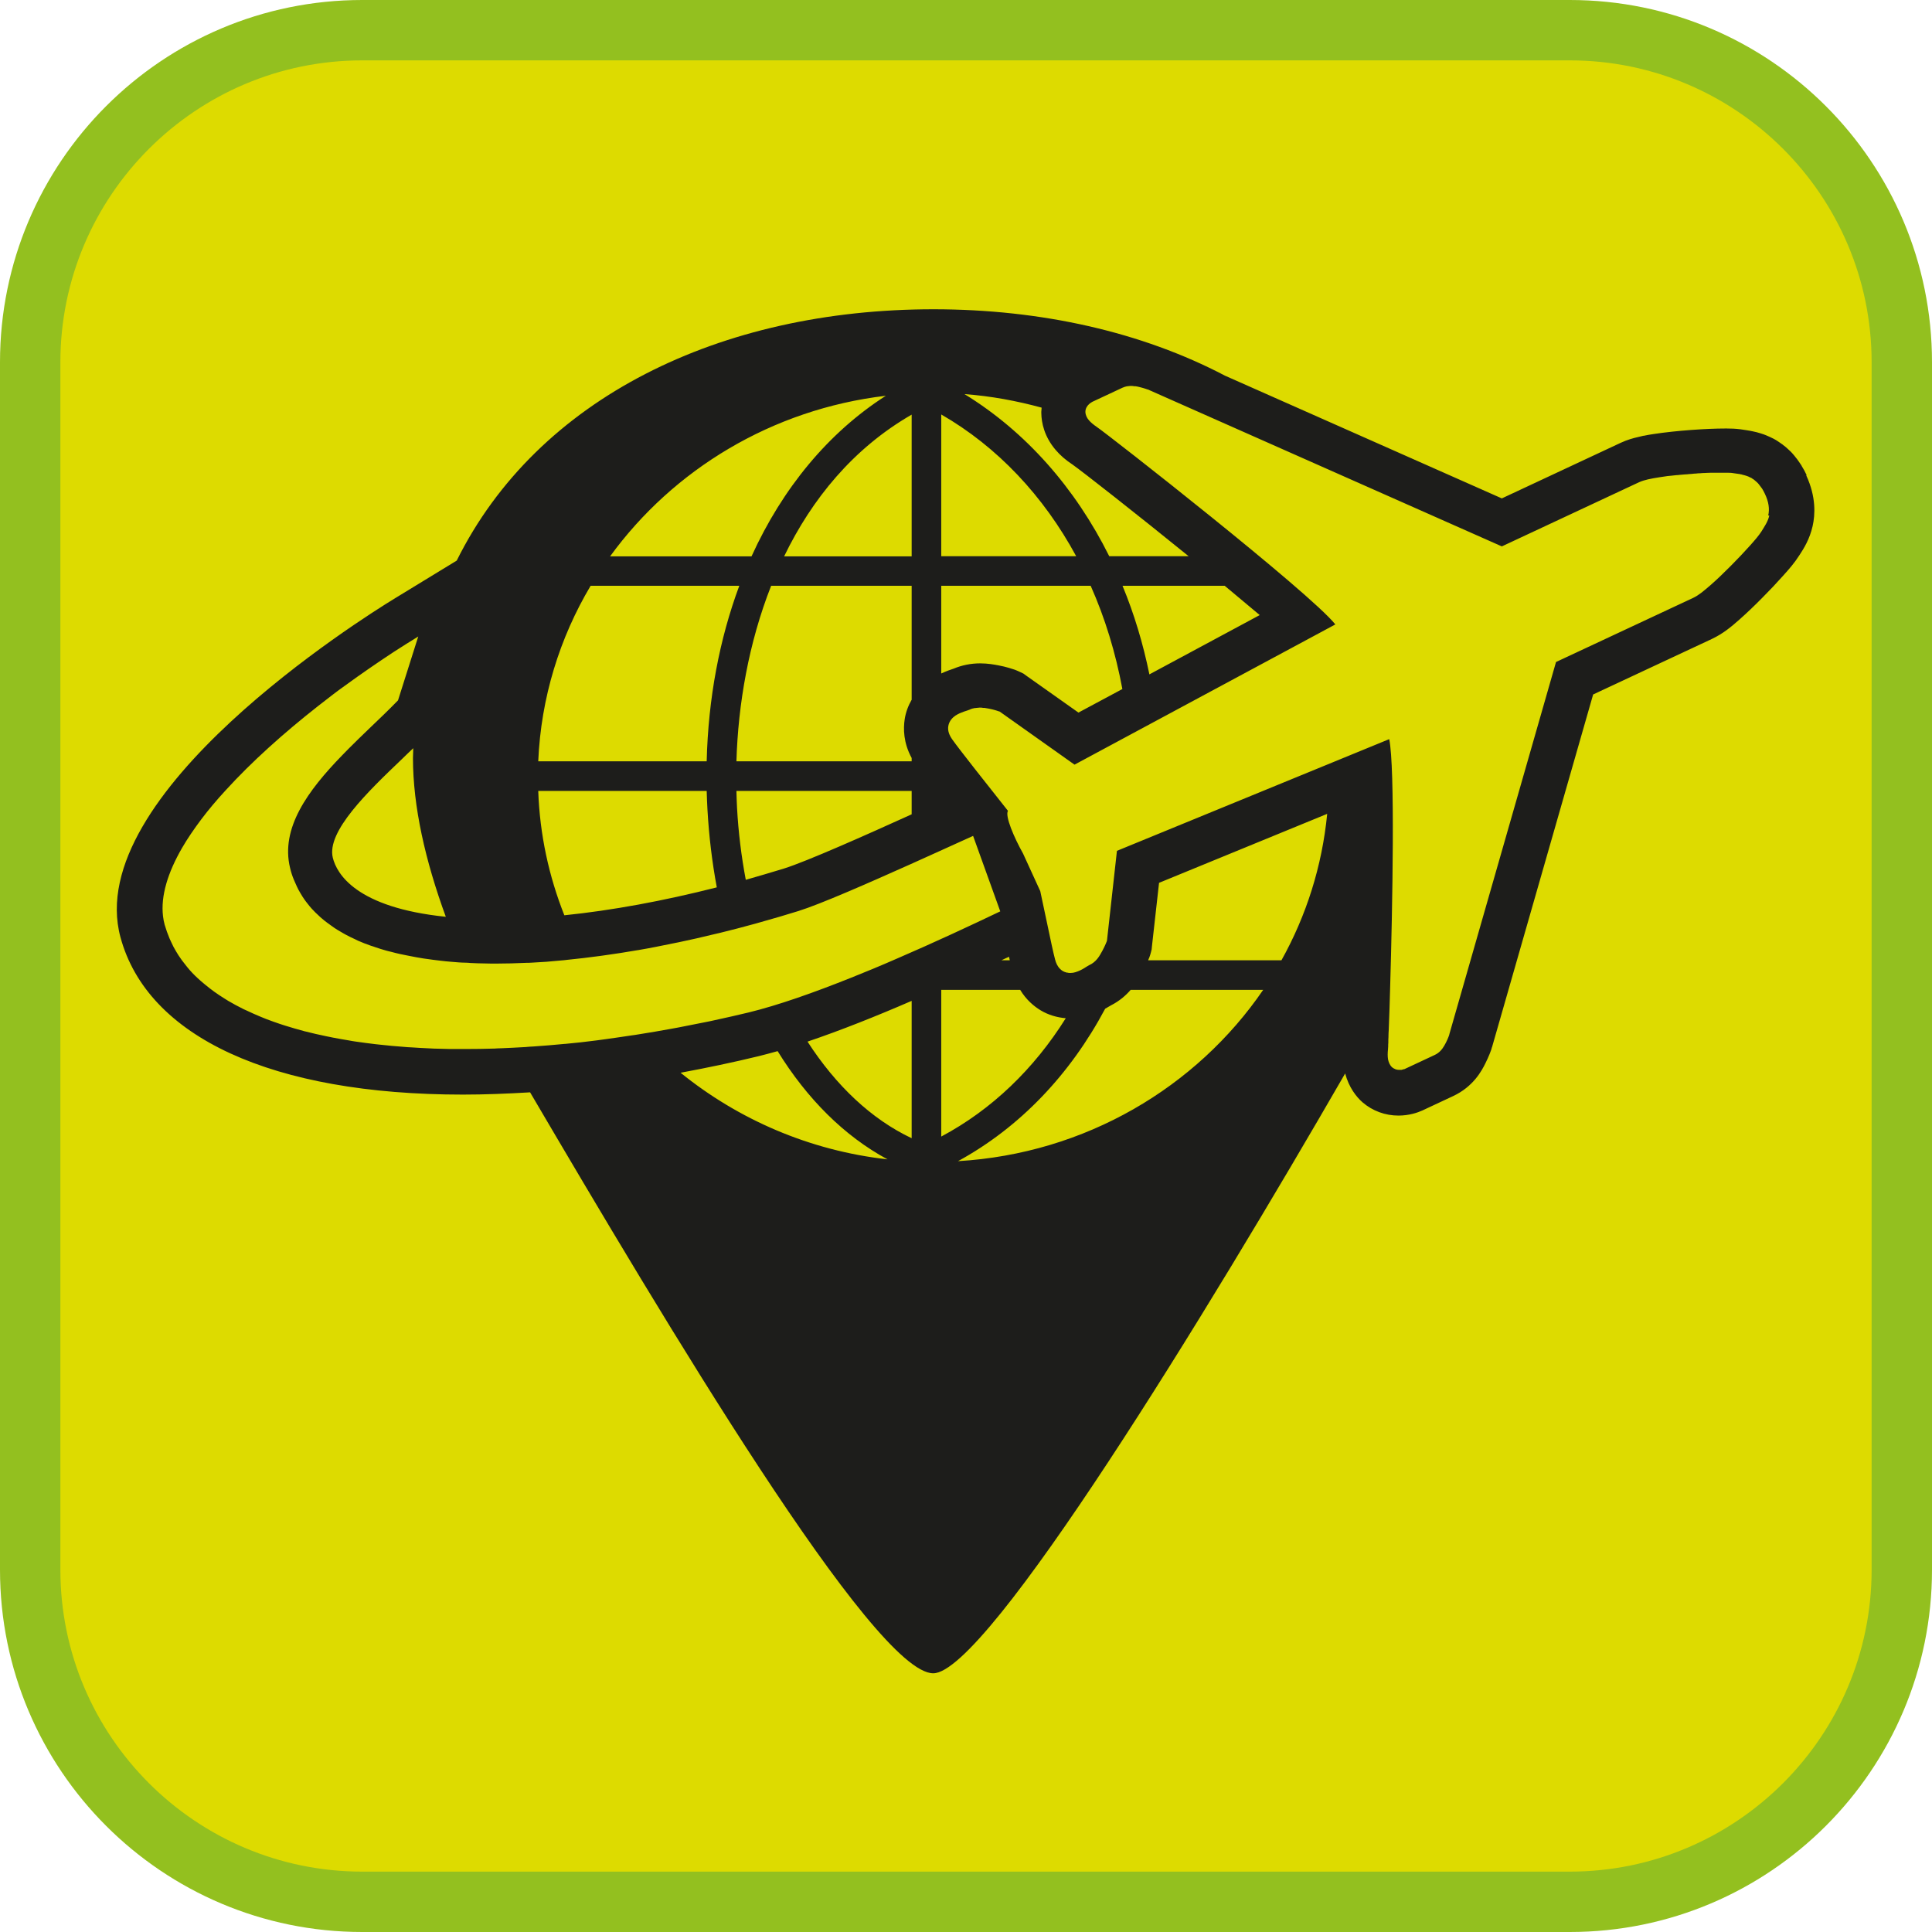 <?xml version="1.0" encoding="UTF-8"?><svg xmlns="http://www.w3.org/2000/svg" viewBox="0 0 128 128"><defs><style>.cls-1{fill:#dddb00;}.cls-2{fill:#1d1d1b;}.cls-3{fill:#93c01f;}</style></defs><g id="cuadrobase"><g><rect class="cls-1" x="2" y="2" width="124" height="124" rx="22" ry="22"/><path class="cls-3" d="M104,4c11.03,0,20,8.97,20,20V104c0,11.03-8.97,20-20,20H24c-11.03,0-20-8.97-20-20V24C4,12.97,12.97,4,24,4H104m0-4H24C10.75,0,0,10.75,0,24V104C0,117.25,10.75,128,24,128H104c13.25,0,24-10.75,24-24V24c0-13.25-10.75-24-24-24h0Z"/></g></g><g id="figura"><path class="cls-2" d="M119.69,31.47c-.09-.2-.2-.4-.32-.59v-.02s-.01,0-.01,0c-.03-.05-.06-.11-.11-.17l-.06-.09c-.09-.13-.16-.23-.24-.32-.02-.03-.05-.06-.07-.09-.08-.1-.2-.24-.37-.39-.11-.11-.24-.22-.39-.33l-.02-.02-.09-.06s-.05-.04-.07-.05c-.08-.06-.18-.12-.27-.18-.05-.03-.1-.06-.18-.1-.1-.05-.18-.09-.23-.11-.08-.04-.16-.07-.25-.11-.1-.04-.23-.09-.37-.13-.18-.06-.35-.1-.55-.14-.07-.01-.11-.02-.15-.03-.08-.01-.16-.03-.24-.04-.13-.02-.26-.04-.4-.06-.32-.04-.61-.05-.88-.05h-.14c-1.15,0-3.2,.13-4.75,.37-.22,.03-.43,.07-.62,.11h-.03l-.33,.08c-.32,.07-.73,.18-1.18,.39l-7.87,3.68-18.34-8.13c-5.51-2.89-12.16-4.4-19.32-4.4-14.11,0-26.23,5.87-31.58,16.65l-4.16,2.54c-2.12,1.3-20.68,12.94-18.12,22.41,1.79,6.63,10.07,10.43,22.69,10.43,1.44,0,2.93-.06,4.45-.15,8.92,15.19,22.79,38.49,26.71,38.49,3.56,0,18.26-24.09,27.29-39.74,.25,.93,.74,1.55,1.15,1.91,.66,.57,1.5,.88,2.38,.88,.7,0,1.26-.19,1.59-.34h0s2.03-.95,2.03-.95c1.35-.63,1.9-1.69,2.13-2.15,.24-.47,.38-.87,.42-.99v-.02s.01-.02,.01-.02v-.02s.02-.04,.02-.04l6.7-23.37,7.87-3.68c.72-.34,1.28-.8,1.83-1.29,.45-.4,.96-.88,1.51-1.44,.48-.48,.96-.99,1.36-1.44,.4-.44,.78-.88,1.07-1.34l.06-.09c.24-.37,.64-.99,.84-1.87,.17-.75,.24-1.94-.42-3.36Zm-50.68-4.46c0,.12-.03,.24-.02,.37,.01,.62,.19,1.54,.95,2.43,.3,.35,.65,.66,1.12,.97,.68,.48,4.2,3.24,7.69,6.07h-5.26c-2.25-4.52-5.53-8.25-9.59-10.74,1.76,.13,3.47,.45,5.12,.9Zm12.13,11.8c.83,.69,1.62,1.35,2.32,1.94l-7.31,3.93c-.42-2.05-1.01-4.01-1.78-5.87h6.76Zm-18.78-11.35c3.72,2.14,6.78,5.4,8.94,9.39h-8.94v-9.39Zm0,11.35h9.9c.95,2.13,1.65,4.43,2.1,6.84l-2.91,1.56-3.45-2.44-.19-.14-.21-.1c-.12-.06-.24-.11-.37-.16-.12-.04-.55-.19-1.09-.29-.27-.05-.69-.13-1.2-.13-.62,0-1.21,.12-1.76,.35-.18,.06-.48,.16-.82,.32v-5.8Zm-1.96,11.42v.21h-11.61c.11-3.77,.81-7.85,2.3-11.63h9.31v7.55c-.23,.4-.39,.83-.46,1.28-.1,.64-.09,1.57,.46,2.58Zm0,2.17v1.55c-2.95,1.34-6.95,3.12-8.45,3.59-.85,.26-1.7,.51-2.54,.75-.29-1.54-.49-3.13-.58-4.78-.02-.37-.03-.74-.04-1.11h11.62Zm-8.45-15.54c1.84-3.8,4.58-7.16,8.45-9.39v9.39h-8.45Zm6.74-10.64c-3.81,2.44-6.85,6.13-8.9,10.64h-9.37c4.18-5.75,10.73-9.75,18.27-10.64Zm-19.56,12.59h9.85c-1.31,3.52-2.06,7.46-2.16,11.63h-11.16c.18-4.22,1.42-8.18,3.47-11.63Zm7.69,13.59c.01,.41,.03,.81,.05,1.22,.1,1.78,.31,3.51,.62,5.17-3.54,.9-6.96,1.53-10.1,1.85-1.02-2.57-1.63-5.34-1.73-8.24h11.16Zm-17.28,8.34c-5.96-.61-7.23-2.86-7.49-3.91-.43-1.74,2.34-4.4,4.57-6.53,.25-.24,.5-.49,.76-.73,0,.22-.02,.43-.02,.65,0,3.2,.81,6.79,2.18,10.53Zm15.56,10.33c1.72-.32,3.45-.68,5.18-1.1,.4-.1,.81-.21,1.24-.33,1.95,3.16,4.42,5.63,7.28,7.17-5.18-.58-9.89-2.65-13.7-5.73Zm15.3,4.34c-2.67-1.26-5.02-3.49-6.9-6.4,2.19-.74,4.57-1.69,6.9-2.7v9.09Zm-1.07-11.86c-.98,.43-1.97,.84-2.95,1.23-2.45,.98-4.82,1.82-6.79,2.3-.75,.18-1.5,.35-2.24,.51-.21,.05-.42,.09-.62,.13-.59,.12-1.19,.24-1.77,.35-.16,.03-.33,.06-.49,.09-.73,.13-1.45,.26-2.17,.37-.16,.03-.32,.05-.47,.07-.58,.09-1.15,.17-1.72,.25-.2,.03-.4,.05-.59,.08-.7,.09-1.39,.17-2.07,.23,0,0-.02,0-.03,0-.69,.07-1.37,.12-2.05,.17-.19,.01-.38,.02-.56,.04-.54,.03-1.07,.06-1.59,.08-.15,0-.3,.01-.45,.02-.65,.02-1.29,.03-1.92,.03-.04,0-.08,0-.12,0-.11,0-.22,0-.34,0-.45,0-.89,0-1.33-.02-.19,0-.38-.01-.56-.02-.43-.02-.85-.04-1.26-.07-.15,0-.3-.02-.45-.03-.55-.04-1.1-.09-1.63-.15-.09-.01-.18-.02-.28-.03-.44-.05-.87-.11-1.29-.17-.16-.02-.32-.05-.48-.08-.36-.06-.72-.12-1.07-.19-.15-.03-.29-.06-.44-.09-.47-.1-.94-.2-1.39-.32,0,0,0,0-.01,0-.45-.12-.89-.25-1.31-.38-.13-.04-.25-.08-.37-.12-.3-.1-.6-.21-.89-.32-.13-.05-.25-.1-.37-.15-.32-.13-.62-.27-.92-.41-.07-.03-.14-.06-.2-.09-.36-.18-.7-.36-1.02-.55-.08-.05-.16-.1-.24-.15-.24-.15-.47-.3-.69-.46-.09-.07-.19-.14-.28-.21-.21-.16-.41-.33-.61-.5-.07-.06-.14-.12-.2-.18-.25-.23-.48-.47-.69-.73-.04-.05-.07-.09-.11-.14-.17-.21-.33-.42-.47-.64-.06-.09-.11-.17-.16-.26-.12-.2-.23-.4-.32-.61-.04-.09-.08-.17-.12-.26-.12-.29-.23-.59-.32-.9-.05-.19-.09-.38-.11-.57-.16-1.35,.32-2.89,1.26-4.52,.36-.62,.79-1.25,1.27-1.89,.48-.64,1.03-1.29,1.62-1.93,1.72-1.89,3.84-3.79,6.12-5.58,.33-.25,.65-.51,.98-.76,.26-.2,.53-.4,.8-.59,1.07-.78,2.16-1.53,3.24-2.24,.54-.35,1.08-.69,1.62-1.02l-1.34,4.23c-.6,.62-1.26,1.25-1.93,1.89-.45,.43-.9,.87-1.34,1.31-.15,.15-.3,.31-.45,.46-2.24,2.31-4.08,4.8-3.43,7.45,.06,.26,.14,.51,.24,.75,.03,.08,.07,.15,.1,.23,.07,.16,.14,.32,.22,.47,.05,.09,.1,.17,.15,.26,.08,.13,.16,.27,.25,.39,.06,.09,.13,.17,.19,.25,.09,.12,.19,.24,.29,.35,.07,.08,.15,.16,.23,.24,.11,.11,.22,.21,.34,.32,.08,.07,.17,.15,.26,.22,.13,.1,.26,.2,.39,.29,.09,.07,.18,.13,.28,.2,.15,.1,.3,.19,.46,.28,.09,.05,.18,.11,.28,.16,.2,.11,.41,.21,.63,.31,.06,.03,.12,.06,.18,.09,.28,.12,.57,.24,.87,.34,.1,.03,.2,.06,.3,.1,.21,.07,.42,.14,.64,.2,.13,.04,.26,.07,.39,.1,.2,.05,.4,.11,.61,.15,.14,.03,.29,.06,.44,.09,.2,.04,.41,.08,.62,.12,.15,.03,.31,.05,.47,.08,.21,.03,.43,.06,.65,.09,.16,.02,.32,.04,.49,.06,.23,.03,.46,.05,.7,.07,.16,.01,.32,.03,.49,.04,.15,.01,.3,.02,.46,.02h0c.11,0,.21,.01,.32,.02,.15,0,.31,.02,.46,.02,.31,.01,.62,.01,.94,.02,.1,0,.2,0,.3,0,.01,0,.02,0,.03,0,.64,0,1.31-.02,1.98-.05,.11,0,.22,0,.33-.01,.66-.03,1.33-.08,2.01-.15,.12-.01,.25-.02,.38-.04,.69-.07,1.4-.15,2.12-.25,.1-.01,.19-.03,.29-.04,.74-.1,1.49-.22,2.25-.35,.02,0,.05,0,.07-.01,.77-.13,1.55-.29,2.33-.45,.12-.02,.24-.05,.35-.07,.76-.16,1.52-.33,2.29-.52,.14-.03,.28-.07,.43-.1,.77-.19,1.55-.39,2.34-.61,.12-.03,.24-.07,.35-.1,.82-.23,1.65-.47,2.48-.73,0,0,0,0,0,0,1.45-.45,4.59-1.83,7.47-3.12,.64-.29,1.27-.57,1.86-.84,.84-.38,1.6-.73,2.25-1.02l1.8,5c-2.01,.96-4.41,2.08-6.87,3.14Zm3.03,2.03h5.23c.41,.68,.93,1.1,1.36,1.36,.5,.3,1.07,.47,1.66,.52-2.1,3.35-4.89,6.05-8.25,7.84v-9.72Zm3.99-1.96c.17-.08,.33-.16,.5-.23,.02,.08,.04,.16,.05,.23h-.55Zm-2.88,13.31c4.12-2.25,7.44-5.76,9.75-10.1,.15-.09,.29-.17,.38-.22,.57-.29,.99-.66,1.31-1.03h8.78c-4.42,6.46-11.78,10.85-20.22,11.35Zm21.43-13.31h-8.83c.03-.08,.05-.14,.07-.17,.05-.13,.08-.24,.11-.35l.05-.2,.02-.21,.47-4.2,11.14-4.57c-.34,3.48-1.39,6.76-3.03,9.7Zm32.32-29.46c-.1,.42-.32,.72-.52,1.05-.16,.25-.41,.55-.77,.95-.36,.4-.8,.87-1.26,1.33-.46,.46-.93,.92-1.36,1.29-.43,.37-.77,.66-1.13,.83l-9.09,4.25-7.07,24.67s0,.01,0,.02c0,0-.08,.25-.22,.52-.04,.07-.07,.14-.12,.22-.13,.22-.31,.46-.64,.61l-2.03,.95,.05-.03s0,0-.02,.01c0,0-.01,0-.02,0-.01,0-.03,.01-.05,.02-.01,0-.02,0-.04,.01-.02,0-.05,.01-.07,.02-.02,0-.03,0-.05,0-.03,0-.06,0-.1,0-.01,0-.02,0-.04,0,0,0,0,0,0,0-.06,0-.12-.01-.19-.03-.01,0-.03,0-.04-.02-.07-.02-.13-.06-.2-.11-.17-.15-.24-.35-.28-.54-.03-.19-.03-.41,0-.68,0-.03,0-.08,.01-.15,0-.02,0-.04,0-.06,0-.06,0-.13,.01-.21,0-.02,0-.05,0-.08,0-.09,0-.19,.01-.3,0-.03,0-.05,0-.08,0-.13,.01-.26,.02-.42,0-.01,0-.03,0-.04,.03-.7,.06-1.64,.09-2.72,.16-5.44,.33-14.59-.06-16.47l-18.04,7.4-.66,5.95s-.01,.04-.02,.06c0,0-.11,.29-.29,.62-.18,.33-.39,.73-.88,.95-.15,.07-.46,.33-.9,.46-.09,.03-.2,.05-.32,.05-.02,0-.03,0-.05,0-.05,0-.1,0-.15-.02-.03,0-.05,0-.08-.01-.08-.02-.15-.05-.23-.09-.07-.04-.13-.09-.19-.15-.17-.17-.27-.39-.33-.63-.05-.19-.13-.52-.22-.94-.2-.93-.49-2.3-.76-3.58l-1.14-2.49c-.59-1.05-1.21-2.49-1-2.83-1.34-1.69-3.24-4.09-3.69-4.73-.19-.27-.32-.57-.26-.9s.28-.55,.47-.68c.39-.25,.79-.32,.93-.39,.12-.06,.23-.09,.35-.11,.04,0,.08,0,.12-.01,.07,0,.14-.02,.21-.02,.08,0,.15,0,.23,.02,.03,0,.06,0,.09,0,.1,.02,.2,.03,.29,.05,.37,.07,.66,.18,.66,.18,.02,0,.04,.01,.06,.02l4.95,3.51,17.28-9.29c-1.68-2.11-15.05-12.58-15.8-13.08-.23-.16-.39-.29-.52-.44-.13-.15-.23-.33-.24-.56,0-.46,.47-.67,.47-.67l-.05,.02,2.03-.95c.11-.05,.21-.08,.31-.1,.04,0,.07,0,.1-.01,.06,0,.13-.02,.18-.01,.07,0,.13,0,.2,.02,.03,0,.06,0,.08,0,.09,.01,.17,.03,.25,.05,.3,.07,.54,.16,.54,.16,0,0,.01,0,.02,0l23.46,10.4,9.09-4.25c.18-.08,.37-.14,.59-.19h0s0,0,0,0h0c.23-.05,.48-.1,.76-.14,.17-.03,.35-.05,.54-.08,.07,0,.14-.02,.21-.02,.12-.01,.24-.03,.37-.04,.08,0,.15-.01,.23-.02,.12-.01,.24-.02,.36-.03,.08,0,.17-.01,.25-.02,.11,0,.23-.02,.34-.03,.09,0,.17-.01,.25-.02,.11,0,.22-.01,.32-.02,.08,0,.16,0,.25-.01,.1,0,.2-.01,.3-.01,.08,0,.15,0,.23,0,.09,0,.18,0,.27,0,.07,0,.14,0,.2,0,.06,0,.12,0,.17,0,.04,0,.08,0,.11,0,.2,0,.36,0,.51,.03,.12,.02,.24,.03,.35,.05,0,0,0,0,0,0,.05,0,.1,.02,.15,.03,.02,0,.04,0,.08,.02,0,0,0,0,0,0,.08,.02,.17,.04,.26,.07,.05,.02,.09,.03,.14,.05h0s.08,.04,.12,.06c0,0,.03,.01,.07,.03,.03,.01,.05,.03,.06,.04,.04,.02,.08,.05,.11,.07,0,0,.02,.01,.05,.04,.05,.04,.1,.08,.15,.13,.06,.05,.1,.1,.14,.15,.02,.03,.03,.04,.03,.04,.03,.04,.07,.09,.1,.13,.01,.02,.02,.04,.04,.05,.03,.04,.04,.07,.06,.09,0,0,0,0,0,0,.06,.09,.11,.2,.17,.32,.25,.52,.32,1,.22,1.43Z"/></g></svg>